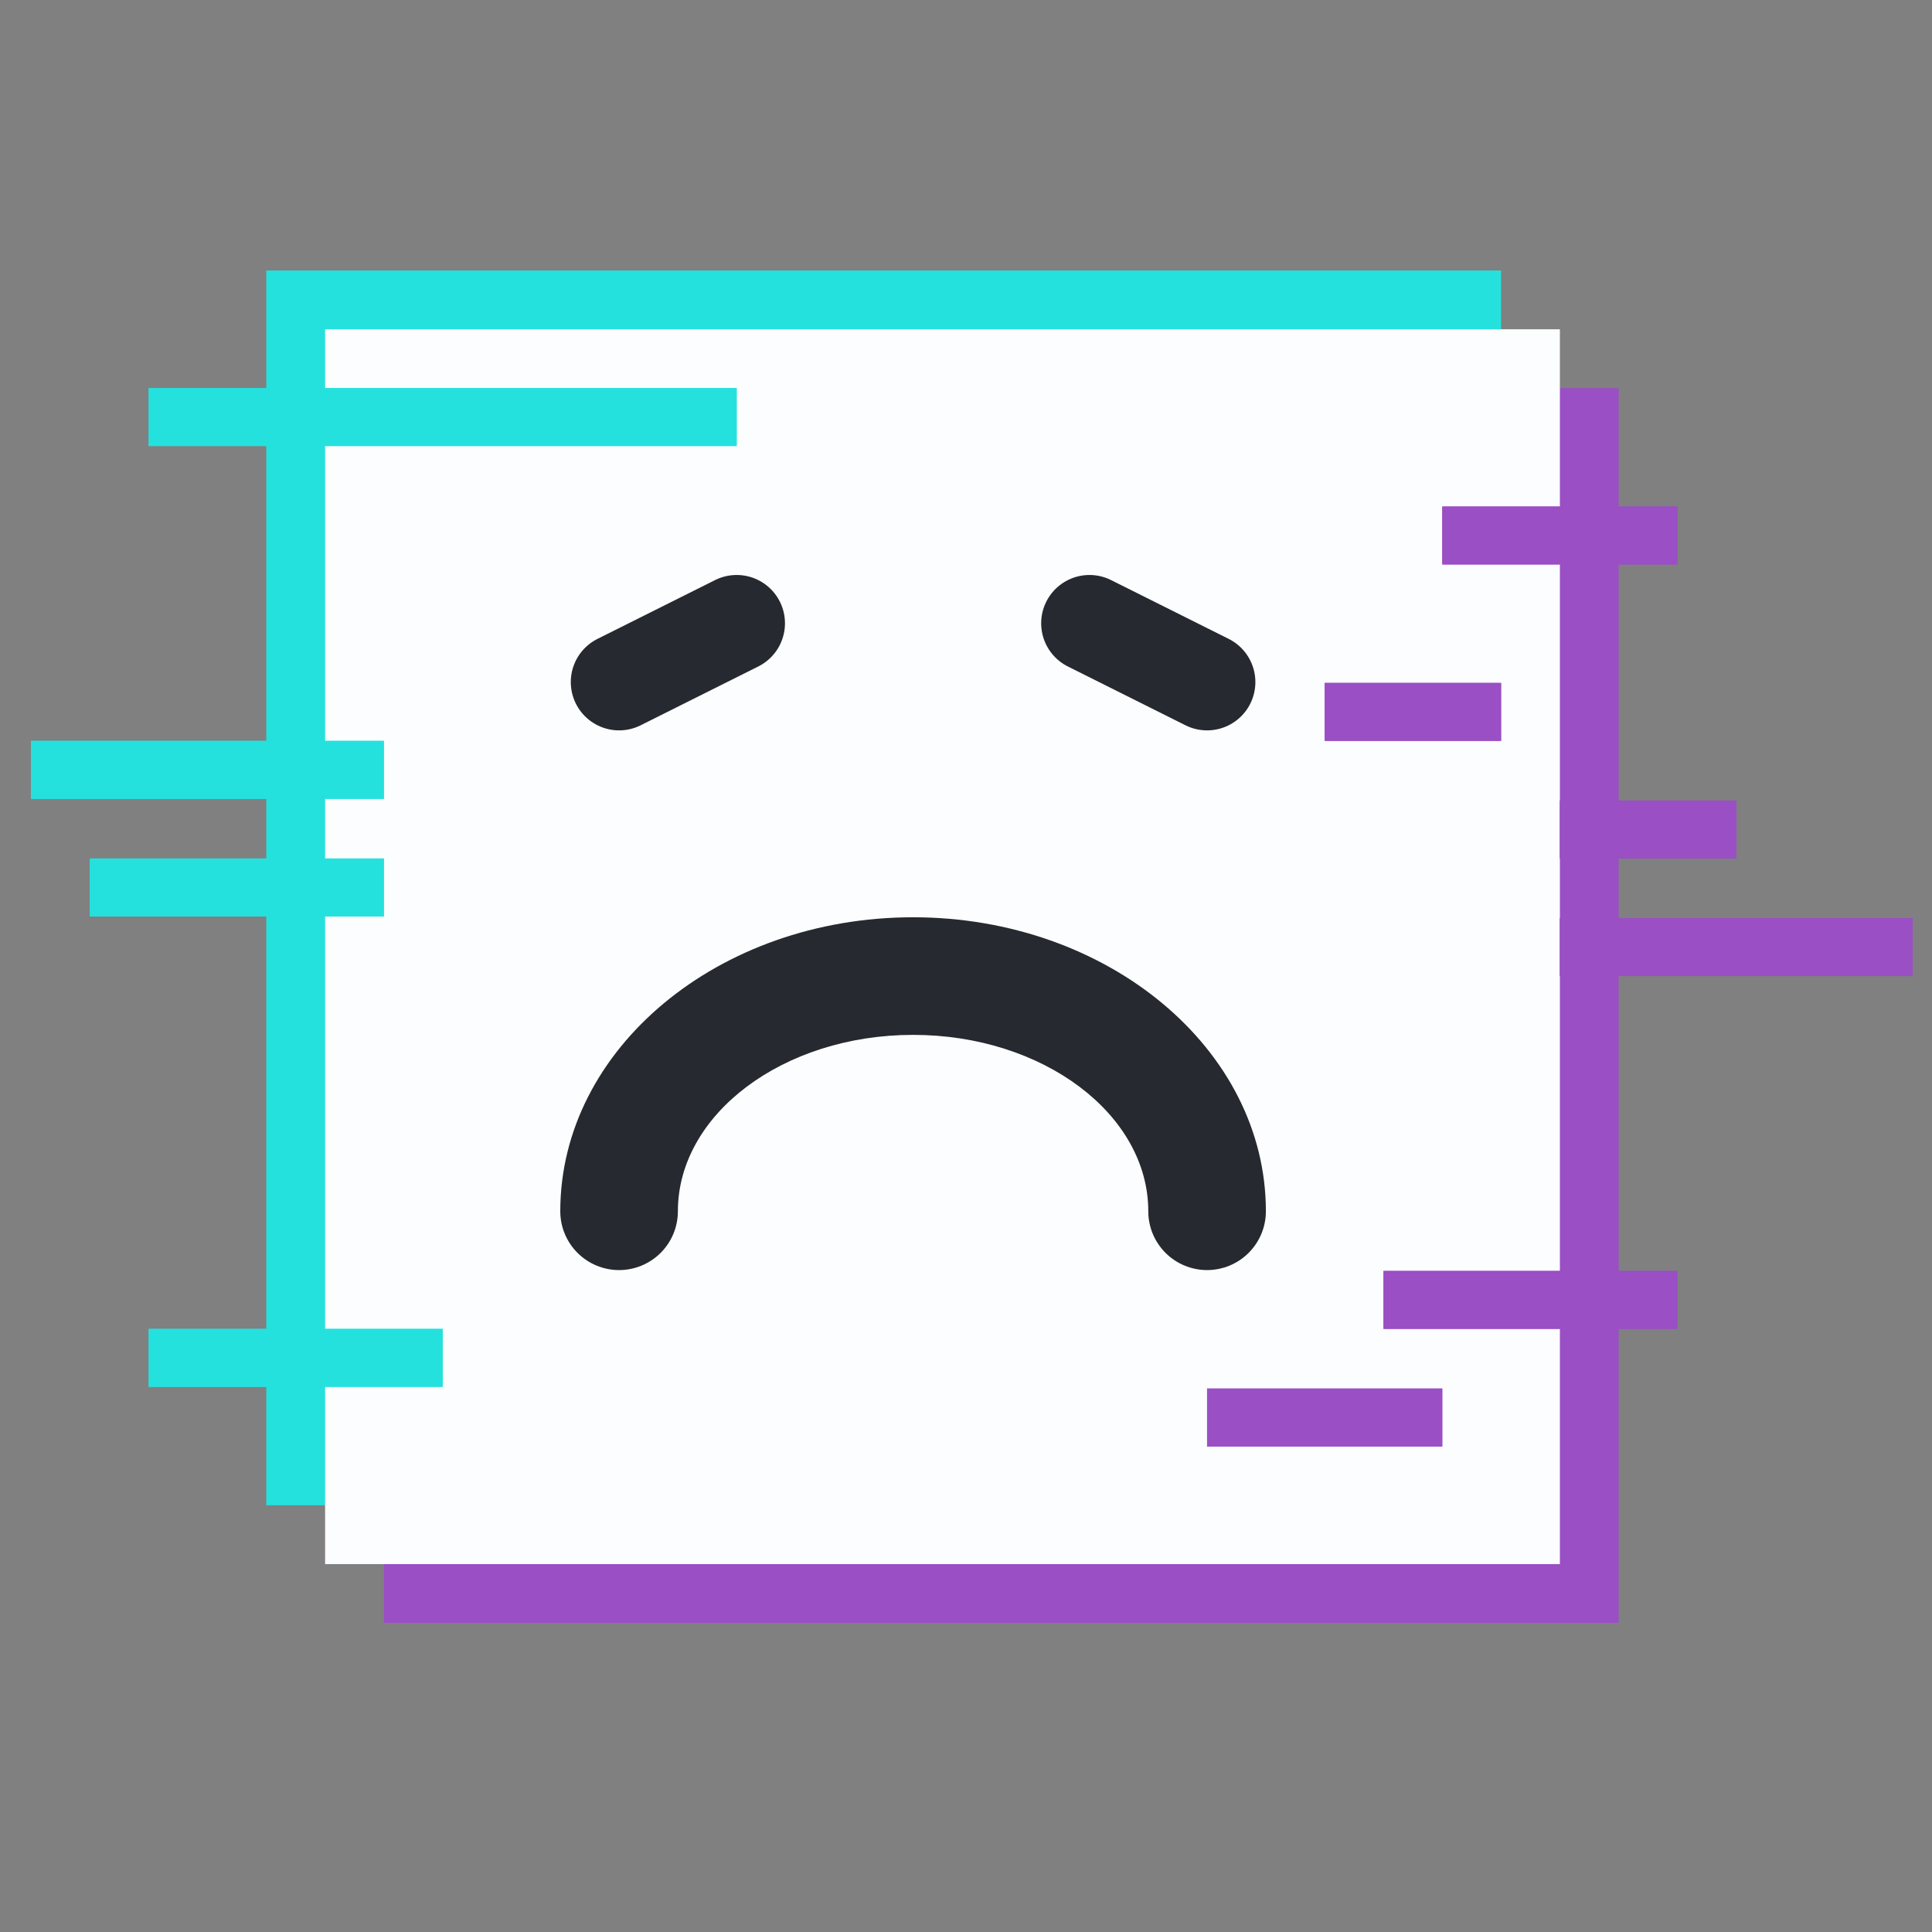 <svg width="100" height="100" viewBox="0 0 100 100" fill="none" xmlns="http://www.w3.org/2000/svg">
<rect x="0" y="0" width="100" height="100" fill="#808080" stroke="none"/>
<rect x="19.87" y="20.087" width="63.913" height="63.913" fill="#9A4FC5"/>
<rect x="13.783" y="14" width="63.913" height="63.913" fill="#25E1DE"/>
<rect x="16.827" y="17.044" width="63.913" height="63.913" fill="#FBFDFE"/>
<line x1="74.652" y1="27.717" x2="86.826" y2="27.717" stroke="#9A4FC5" stroke-width="3"/>
<line x1="74.652" y1="27.717" x2="86.826" y2="27.717" stroke="#9A4FC5" stroke-width="3"/>
<line x1="68.565" y1="36.848" x2="77.696" y2="36.848" stroke="#9A4FC5" stroke-width="3"/>
<line x1="68.565" y1="36.848" x2="77.696" y2="36.848" stroke="#9A4FC5" stroke-width="3"/>
<line x1="80.74" y1="42.935" x2="89.87" y2="42.935" stroke="#9A4FC5" stroke-width="3"/>
<line x1="80.74" y1="42.935" x2="89.87" y2="42.935" stroke="#9A4FC5" stroke-width="3"/>
<line x1="80.74" y1="49.022" x2="99.001" y2="49.022" stroke="#9A4FC5" stroke-width="3"/>
<line x1="80.74" y1="49.022" x2="99.001" y2="49.022" stroke="#9A4FC5" stroke-width="3"/>
<line x1="71.609" y1="67.283" x2="86.826" y2="67.283" stroke="#9A4FC5" stroke-width="3"/>
<line x1="71.609" y1="67.283" x2="86.826" y2="67.283" stroke="#9A4FC5" stroke-width="3"/>
<line x1="62.478" y1="73.37" x2="74.652" y2="73.37" stroke="#9A4FC5" stroke-width="3"/>
<line x1="62.478" y1="73.37" x2="74.652" y2="73.37" stroke="#9A4FC5" stroke-width="3"/>
<line x1="38.13" y1="21.587" x2="7.696" y2="21.587" stroke="#25E1DE" stroke-width="3"/>
<line x1="38.13" y1="21.587" x2="7.696" y2="21.587" stroke="#25E1DE" stroke-width="3"/>
<line x1="19.87" y1="45.935" x2="4.652" y2="45.935" stroke="#25E1DE" stroke-width="3"/>
<line x1="19.87" y1="45.935" x2="4.652" y2="45.935" stroke="#25E1DE" stroke-width="3"/>
<line x1="19.87" y1="39.848" x2="1.609" y2="39.848" stroke="#25E1DE" stroke-width="3"/>
<line x1="19.87" y1="39.848" x2="1.609" y2="39.848" stroke="#25E1DE" stroke-width="3"/>
<line x1="22.913" y1="70.283" x2="7.696" y2="70.283" stroke="#25E1DE" stroke-width="3"/>
<line x1="22.913" y1="70.283" x2="7.696" y2="70.283" stroke="#25E1DE" stroke-width="3"/>
<path d="M62.478 65.739C61.671 65.739 60.897 65.418 60.326 64.848C59.755 64.277 59.435 63.503 59.435 62.696C59.435 57.674 53.987 53.565 47.261 53.565C40.535 53.565 35.087 57.674 35.087 62.696C35.087 63.503 34.766 64.277 34.196 64.848C33.625 65.418 32.851 65.739 32.044 65.739C31.236 65.739 30.462 65.418 29.891 64.848C29.321 64.277 29 63.503 29 62.696C29 54.296 37.187 47.478 47.261 47.478C57.335 47.478 65.522 54.296 65.522 62.696C65.522 63.503 65.201 64.277 64.63 64.848C64.06 65.418 63.285 65.739 62.478 65.739Z" fill="#26292F"/>
<path d="M32.044 35.304L38.13 32.261" stroke="#26292F" stroke-width="5" stroke-linecap="round" stroke-linejoin="round"/>
<path d="M56.391 32.261L62.478 35.304" stroke="#26292F" stroke-width="5" stroke-linecap="round" stroke-linejoin="round"/>
</svg>
